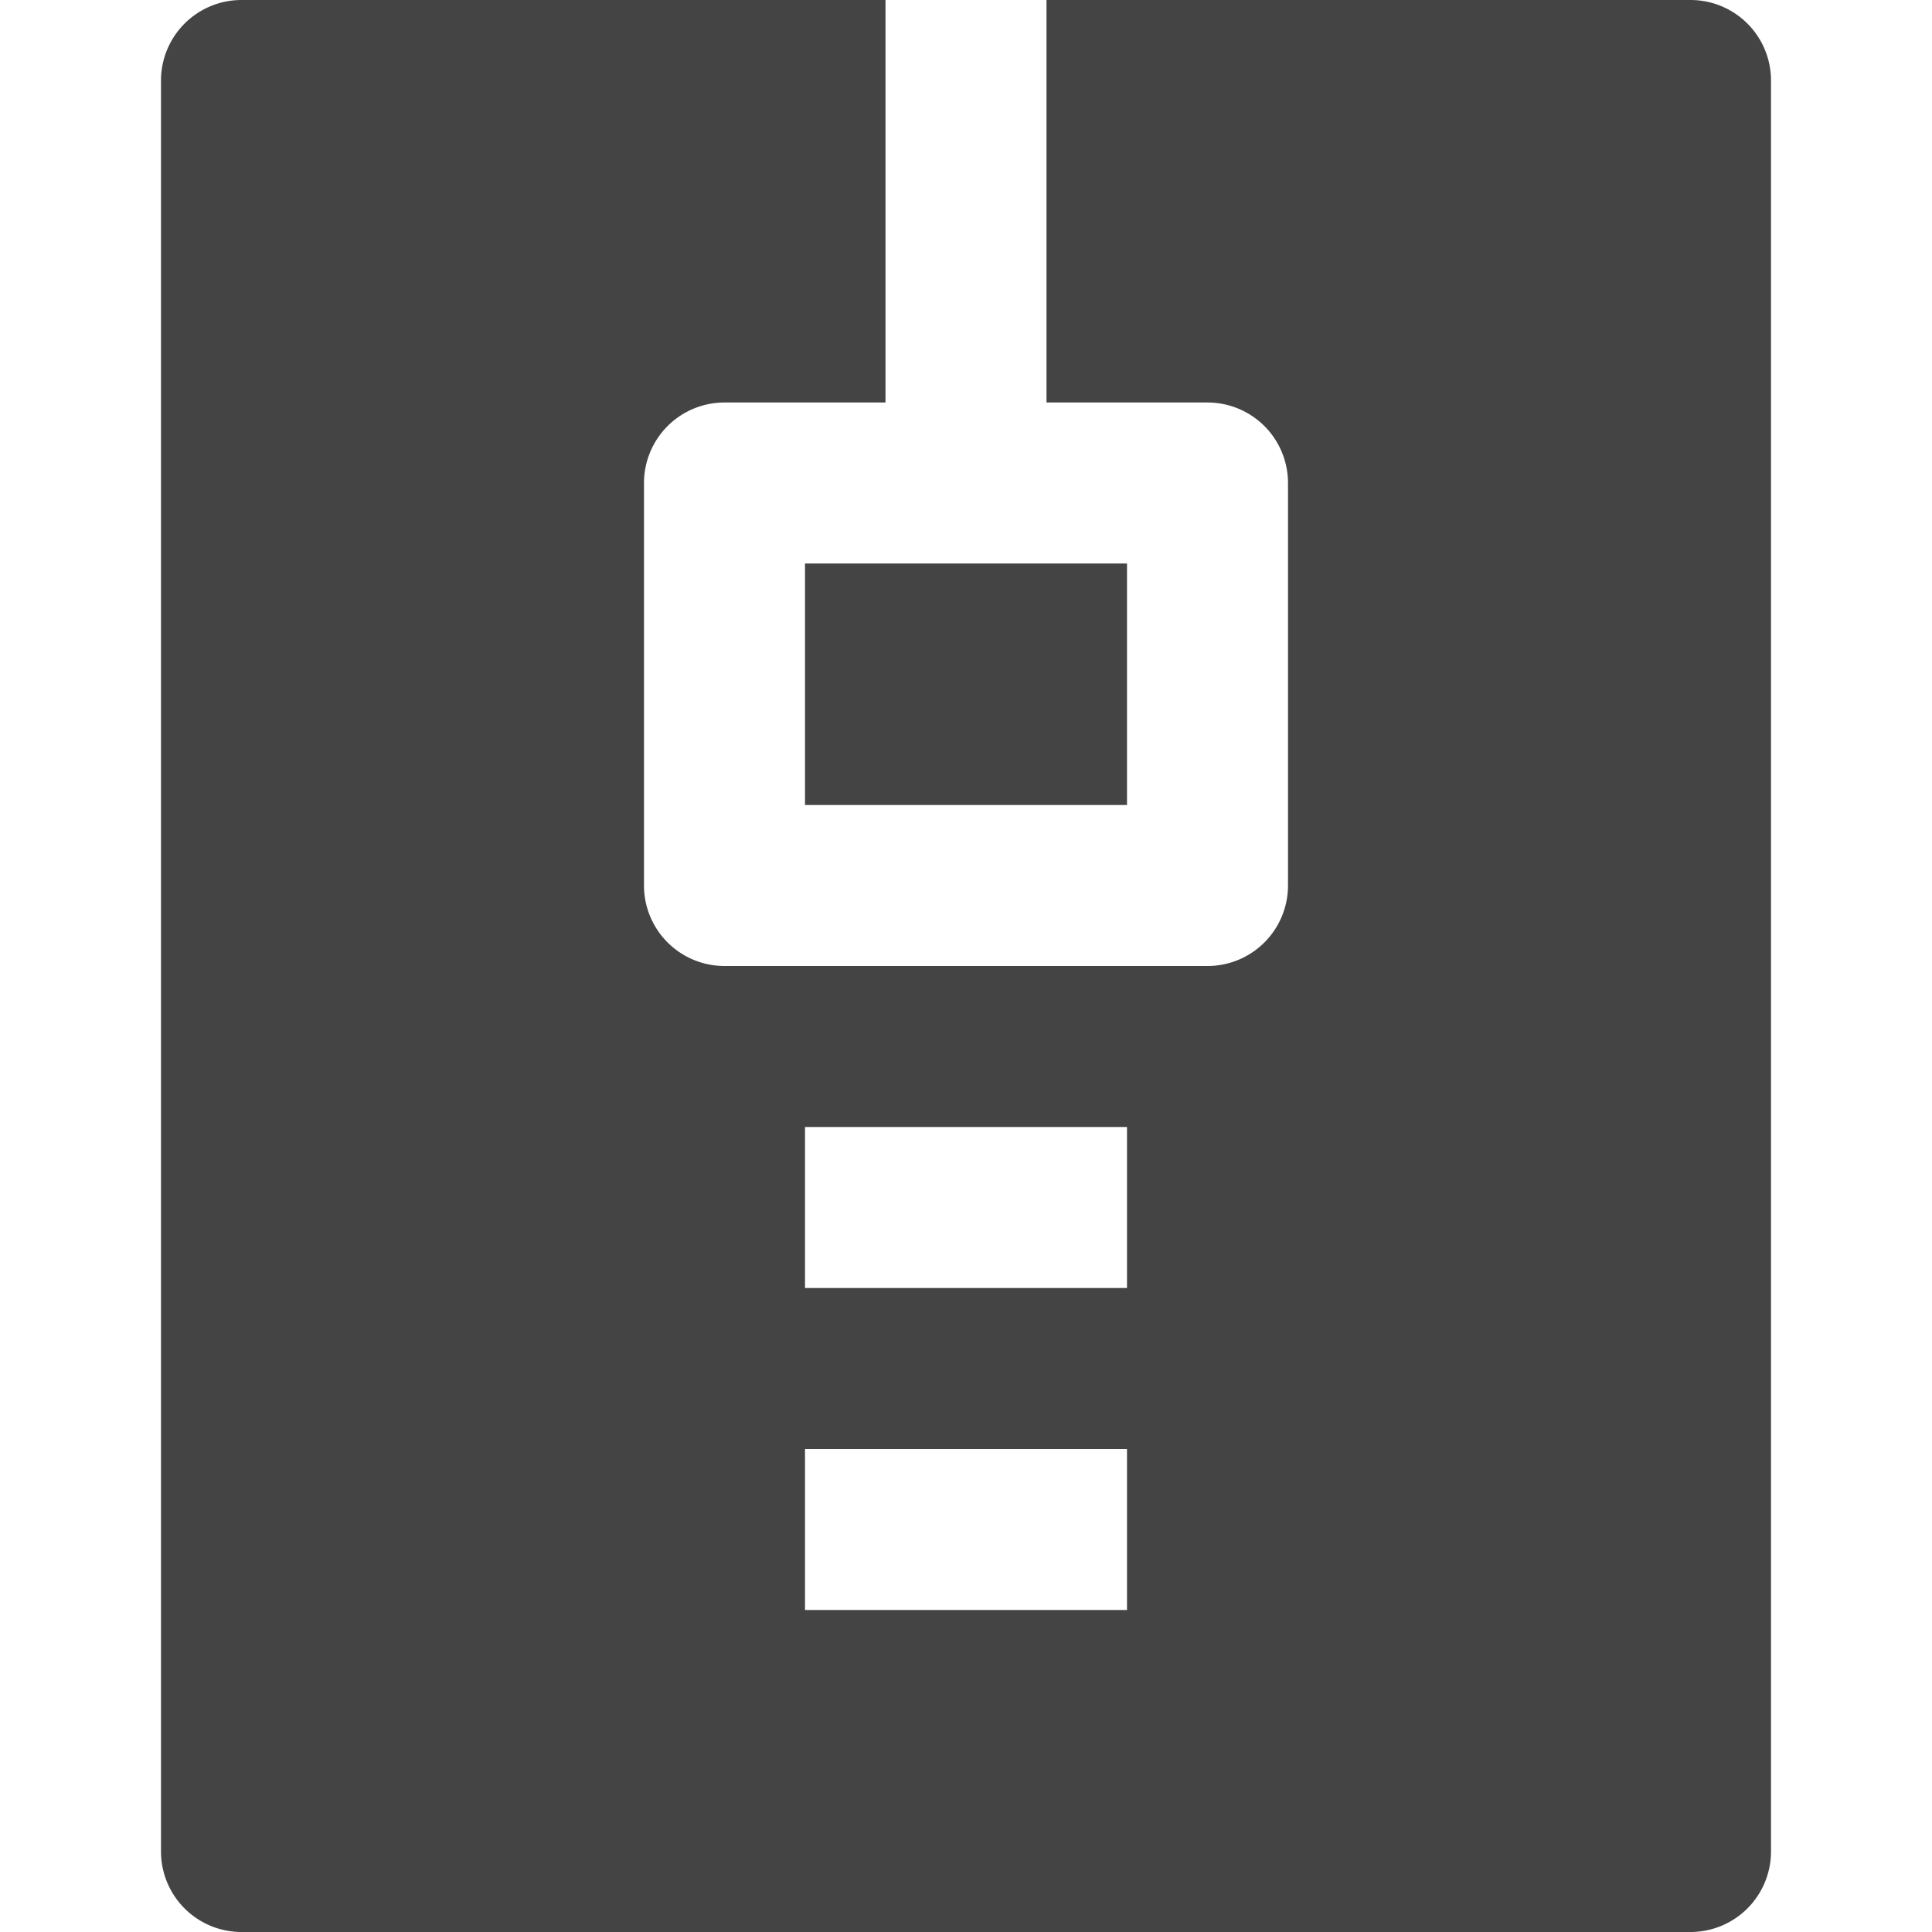<svg xmlns="http://www.w3.org/2000/svg" xmlns:xlink="http://www.w3.org/1999/xlink" x="0px" y="0px" width="24px" height="24px" viewBox="0 0 24 24">
	<g transform="translate(0, 0)">
		<path d="M21,0H13V5h2a1,1,0,0,1,1,1v5a1,1,0,0,1-1,1H9a1,1,0,0,1-1-1V6A1,1,0,0,1,9,5h2V0H3A1,1,0,0,0,2,1V23a1,1,0,0,0,1,1H21a1,1,0,0,0,1-1V1A1,1,0,0,0,21,0ZM14,20H10V18h4Zm0-4H10V14h4Z"
		 fill="#444444">
		</path>
		<rect data-color="color-2" x="10" y="7" width="4" height="3" fill="#444444"></rect>
	</g>
</svg>
